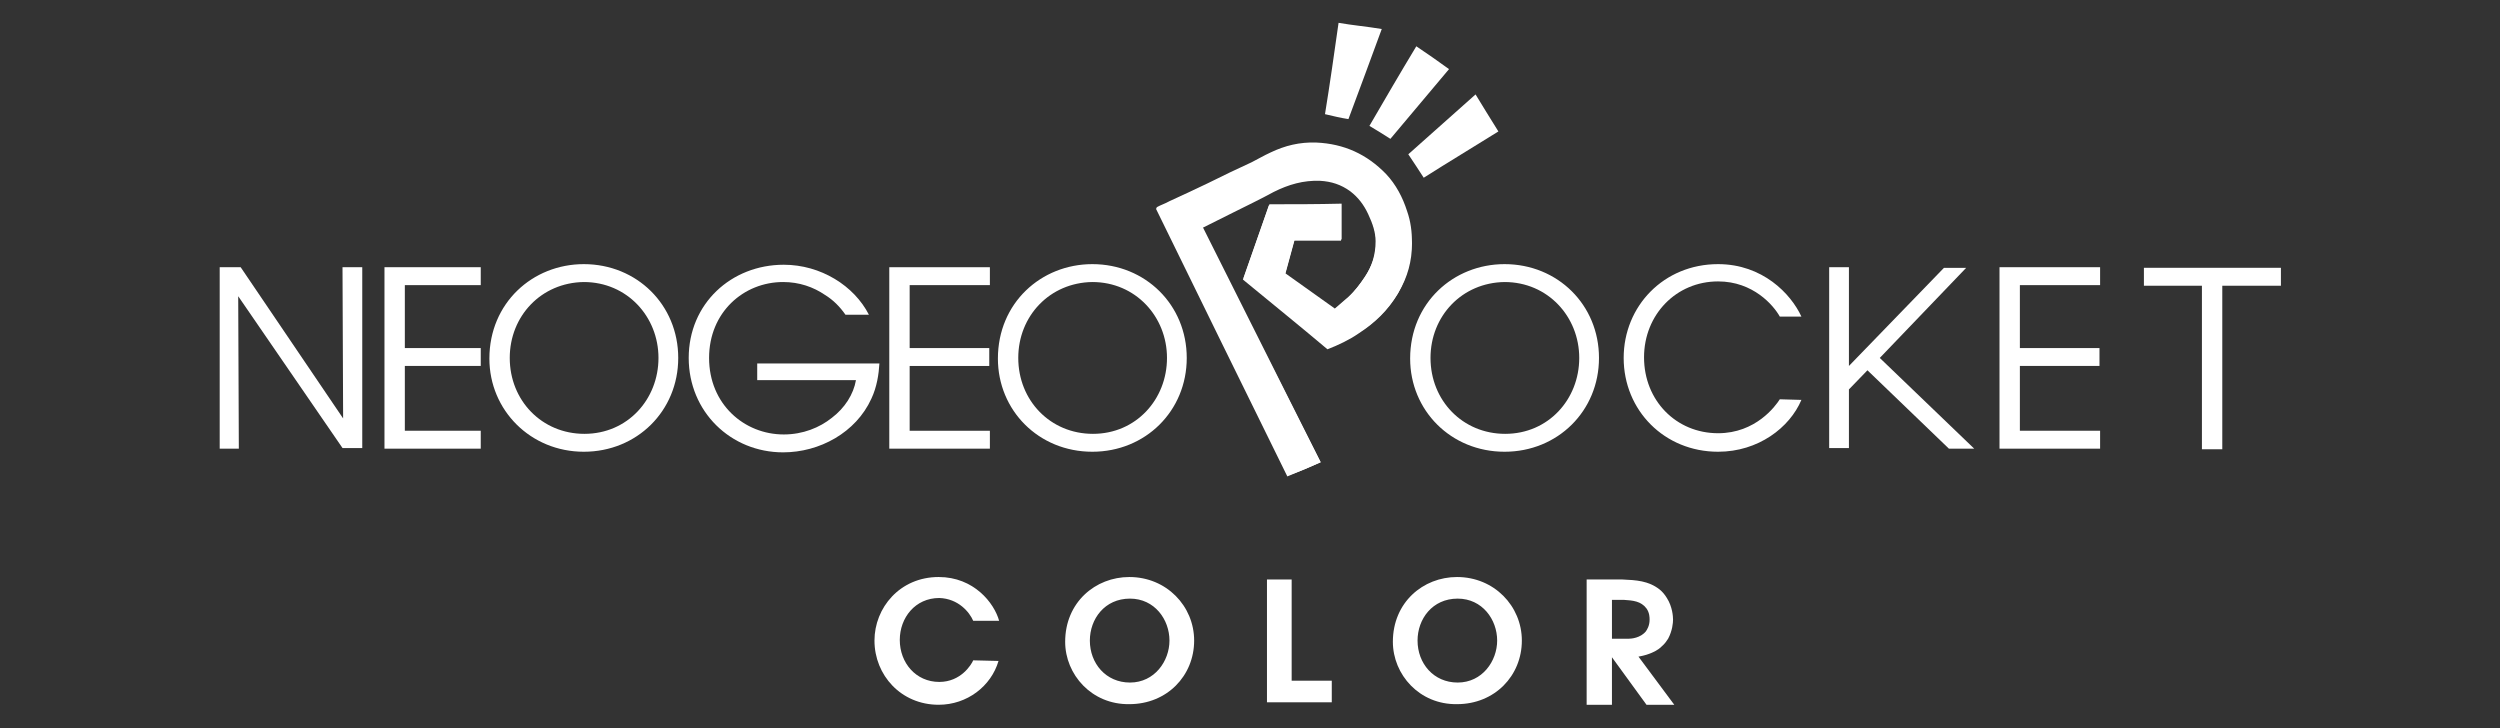 <?xml version="1.0" encoding="utf-8"?>
<!-- Generator: Adobe Illustrator 21.1.0, SVG Export Plug-In . SVG Version: 6.00 Build 0)  -->
<svg version="1.0" id="Ebene_3" xmlns="http://www.w3.org/2000/svg" xmlns:xlink="http://www.w3.org/1999/xlink" x="0px" y="0px"
	 width="405.1px" height="118px" viewBox="0 0 405.1 118" enable-background="new 0 0 405.1 118" xml:space="preserve">
<rect x="0" y="0" width="405.1" height="118" fill="#333333" stroke="none"/>
<g>
	<g>
		<path fill="#FFFFFF" d="M55.6,67.8l-0.1-24.5h3.2v29.3h-3.2L38.6,48l0.1,24.7h-3.1V43.3H39L55.6,67.8z"/>
		<path fill="#FFFFFF" d="M62.3,43.3h15.6v2.9H65.6v10.2h12.3v2.9H65.6v10.5h12.3v2.9H62.3V43.3z"/>
		<path fill="#FFFFFF" d="M79.3,58.1c0-9,7-15.3,15.3-15.3c8.6,0,15.3,6.6,15.3,15.2s-6.7,15.2-15.3,15.2S79.3,66.5,79.3,58.1
			L79.3,58.1z M82.6,58c0,6.9,5.2,12.3,12.1,12.3c7,0,12-5.6,12-12.3s-5.1-12.3-12.1-12.3C87.7,45.8,82.6,51.2,82.6,58L82.6,58z"/>
		<path fill="#FFFFFF" d="M137,51c-0.9-1.3-2-2.4-3.3-3.2c-1.9-1.3-4.2-2.1-6.8-2.1c-6.4,0-12,4.9-12,12.3c0,7.5,5.7,12.4,12.1,12.4
			c3.1,0,5.8-1.1,7.8-2.7c2.1-1.6,3.5-3.8,3.9-6.1h-16v-2.7h19.8c-0.1,1.7-0.4,3.8-1.3,5.7c-2.5,5.5-8.4,8.7-14.3,8.7
			c-8.5,0-15.3-6.6-15.3-15.3c0-8.8,6.9-15.1,15.4-15.1c6,0,11.4,3.4,13.8,8.1H137L137,51L137,51z"/>
		<path fill="#FFFFFF" d="M144.1,43.3h16.3v2.9h-13v10.2h12.9v2.9h-12.9v10.5h13v2.9h-16.3V43.3z"/>
		<path fill="#FFFFFF" d="M161.7,58.1c0-9,7-15.3,15.3-15.3c8.6,0,15.3,6.6,15.3,15.2s-6.7,15.2-15.3,15.2
			C168.3,73.2,161.7,66.5,161.7,58.1L161.7,58.1z M165,58c0,6.9,5.2,12.3,12.1,12.3c7,0,12-5.6,12-12.3S184,45.7,177,45.7
			C170.1,45.8,165,51.2,165,58L165,58L165,58z"/>
	</g>
	<g>
		<path fill="#FFFFFF" d="M228.5,58.1c0-9,7-15.3,15.3-15.3c8.6,0,15.3,6.6,15.3,15.2s-6.7,15.2-15.3,15.2
			C235.1,73.2,228.5,66.5,228.5,58.1L228.5,58.1z M231.8,58c0,6.9,5.2,12.3,12.1,12.3c7,0,12-5.6,12-12.3s-5.1-12.3-12.1-12.3
			C236.9,45.8,231.8,51.2,231.8,58L231.8,58L231.8,58z"/>
		<path fill="#FFFFFF" d="M291.9,64.8c-1.9,4.5-7,8.4-13.5,8.4c-8.7,0-15.3-6.7-15.3-15.2c0-8.4,6.5-15.2,15.3-15.2
			c7.2,0,11.8,4.8,13.5,8.5h-3.5c-1-1.8-4.3-5.7-10-5.7c-6.8,0-12,5.4-12,12.3c0,7,5.2,12.3,12,12.3c6.1,0,9.3-4.4,10-5.5
			L291.9,64.8L291.9,64.8z"/>
		<path fill="#FFFFFF" d="M324,43.3h16.3v2.9h-13v10.2h12.9v2.9h-12.9v10.5h13v2.9H324V43.3L324,43.3z"/>
		<path fill="#FFFFFF" d="M356.8,46.3h-9.4v-2.9h22.2v2.9h-9.5v26.5h-3.3L356.8,46.3L356.8,46.3z"/>
	</g>
	<path fill="#FFFFFF" d="M161.8,107.1c-1.2,4.1-5.1,7.1-9.7,7.1c-6.1,0-10.4-4.8-10.4-10.4c0-5.3,4.1-10.3,10.4-10.3
		c5.7,0,9,4.2,9.8,7.1h-4.2c-0.6-1.4-2.4-3.6-5.5-3.7c-3.9,0-6.4,3.2-6.4,6.8c0,3.7,2.6,6.8,6.4,6.8c3.5,0,5.2-2.8,5.5-3.5
		L161.8,107.1L161.8,107.1z"/>
	<path fill="#FFFFFF" d="M172.6,104c0-6.4,4.9-10.5,10.4-10.5c6,0,10.5,4.7,10.5,10.3c0,5.7-4.4,10.3-10.5,10.3
		C176.9,114.2,172.6,109.3,172.6,104L172.6,104L172.6,104z M176.6,103.8c0,3.7,2.6,6.8,6.5,6.8c4,0,6.4-3.5,6.4-6.8
		c0-3.4-2.4-6.8-6.4-6.8C179,97,176.6,100.3,176.6,103.8L176.6,103.8z"/>
	<path fill="#FFFFFF" d="M205.3,93.9h4v16.4h6.5v3.5h-10.5V93.9z"/>
	<path fill="#FFFFFF" d="M225.7,104c0-6.4,4.9-10.5,10.4-10.5c6,0,10.5,4.7,10.5,10.3c0,5.7-4.4,10.3-10.5,10.3
		C230,114.2,225.7,109.3,225.7,104L225.7,104z M229.7,103.8c0,3.7,2.6,6.8,6.5,6.8c4,0,6.4-3.5,6.4-6.8c0-3.4-2.4-6.8-6.4-6.8
		C232.1,97,229.7,100.3,229.7,103.8L229.7,103.8L229.7,103.8z"/>
	<path fill="#FFFFFF" d="M315.8,72.7h4.1L304.6,58l14-14.6H315l-15.4,15.9v-3.8V43.3h-3.2v29.3h3.2v-9.5l3-3.1L315.8,72.7z"/>
	<path fill="#FFFFFF" d="M262.9,93.9c2.2,0.1,4.2,0.2,6,1.6c0.5,0.4,0.9,0.9,1.2,1.4c0.9,1.4,1,3,1,3.5s-0.1,1.8-0.8,3.1
		c-0.2,0.3-0.5,0.8-1.1,1.3c-0.6,0.6-1.4,0.9-1.6,1c-0.5,0.2-1,0.4-2.1,0.6l5.8,7.8h-4.5l-5.6-7.7v7.7h-4.1V93.9H262.9L262.9,93.9z
		 M261.3,103.5h2c0.2,0,0.4,0,0.6,0c0.4,0,1.9-0.1,2.8-1.2c0.2-0.3,0.6-0.9,0.6-1.9c0-0.3,0-1.1-0.5-1.8c-0.9-1.2-2.2-1.3-3.7-1.4
		h-1.9v6.3H261.3L261.3,103.5z"/>
	<path fill="#FFFFFF" d="M214,74.9c-6.4-12.7-12.7-25.4-19.1-38.1c0.1,0,0.1-0.1,0.1-0.1c1.6-0.8,3.2-1.6,4.8-2.4
		c2.2-1.1,4.5-2.3,6.7-3.4c2.4-1.2,4.8-1.9,7.5-1.8c1.8,0.1,3.5,0.6,4.9,1.7c1.3,1,2.2,2.2,2.9,3.7c0.6,1.4,1.1,2.8,1.2,4.4
		c0.1,2.1-0.6,4.1-1.8,5.9c-0.8,1.2-1.6,2.3-2.7,3.3c-0.7,0.6-1.5,1.3-2.2,1.9c-2.7-1.9-5.3-3.8-8-5.7c0.5-1.8,1-3.7,1.5-5.5
		c2.6,0,5.1,0,7.6,0c0-1.9,0-3.8,0-5.8c-3.9,0.1-7.8,0.1-11.7,0.1c-1.4,4-2.8,8-4.2,12c4.5,3.8,9.1,7.5,13.7,11.3
		c1.8-0.7,3.5-1.5,5.1-2.6c2.6-1.6,4.7-3.8,6.3-6.4c1.5-2.5,2.2-5.1,2.2-8c0-1.8-0.2-3.5-0.8-5.2c-0.7-2.2-1.8-4.3-3.4-6
		c-3.1-3.2-6.8-4.9-11.3-5.1c-2.7-0.1-5.1,0.5-7.4,1.6c-1.1,0.5-2.1,1.1-3.1,1.6c-2.4,1.1-4.7,2.2-7.1,3.4c-2.1,1-4.2,2-6.2,2.9
		c-0.7,0.4-1.4,0.6-2.1,1c7.1,14.5,14.2,28.9,21.3,43.4C210.5,76.5,212.2,75.7,214,74.9z"/>
	<path fill="#FFFFFF" d="M214,74.9c-1.8,0.8-3.5,1.5-5.4,2.3c-7.1-14.4-14.2-28.9-21.3-43.4c0.7-0.4,1.4-0.6,2.1-1
		c2.1-1,4.2-2,6.2-2.9c2.4-1.1,4.8-2.2,7.1-3.4c1.1-0.5,2.1-1.1,3.1-1.6c2.4-1.2,4.8-1.8,7.4-1.6c4.4,0.2,8.2,1.9,11.3,5.1
		c1.6,1.7,2.7,3.7,3.4,6c0.5,1.7,0.8,3.4,0.8,5.2c-0.1,2.8-0.8,5.5-2.2,8c-1.6,2.7-3.7,4.7-6.3,6.4c-1.6,1.1-3.3,1.9-5.1,2.6
		c-4.5-3.8-9.1-7.5-13.7-11.3c1.4-4,2.8-8,4.2-12c3.9-0.1,7.8-0.1,11.7-0.1c0,1.9,0,3.8,0,5.8c-2.5,0-5.1,0-7.6,0
		c-0.5,1.8-1,3.7-1.5,5.5c2.7,1.9,5.3,3.8,8,5.7c0.7-0.6,1.5-1.3,2.2-1.9c1-1,1.9-2.1,2.7-3.3c1.2-1.8,1.8-3.7,1.8-5.9
		c0-1.5-0.5-2.9-1.2-4.4s-1.6-2.7-2.9-3.7c-1.5-1.1-3.1-1.6-4.9-1.7c-2.7-0.1-5.1,0.6-7.5,1.8c-2.2,1.2-4.5,2.3-6.7,3.4
		c-1.6,0.8-3.2,1.6-4.8,2.4c-0.1,0-0.1,0.1-0.1,0.1C201.2,49.6,207.6,62.3,214,74.9z"/>
	<path fill="#FFFFFF" d="M218.5,19.3c-1.3-0.2-2.5-0.5-3.8-0.8c0.8-4.9,1.5-9.9,2.2-14.8c2.3,0.4,4.6,0.6,7,1
		C222.1,9.6,220.3,14.5,218.5,19.3z"/>
	<path fill="#FFFFFF" d="M239.1,15.3c1.2,2,2.4,3.9,3.7,6c-4,2.5-8,4.9-12.1,7.5c-0.8-1.2-1.6-2.5-2.5-3.8
		C231.9,21.7,235.5,18.5,239.1,15.3z"/>
	<path fill="#FFFFFF" d="M229.5,7.5c1.8,1.2,3.5,2.4,5.3,3.7c-3.2,3.8-6.3,7.5-9.5,11.3c-1.1-0.7-2.2-1.4-3.4-2.1
		C224.4,16.1,226.9,11.8,229.5,7.5z"/>
</g>
</svg>
